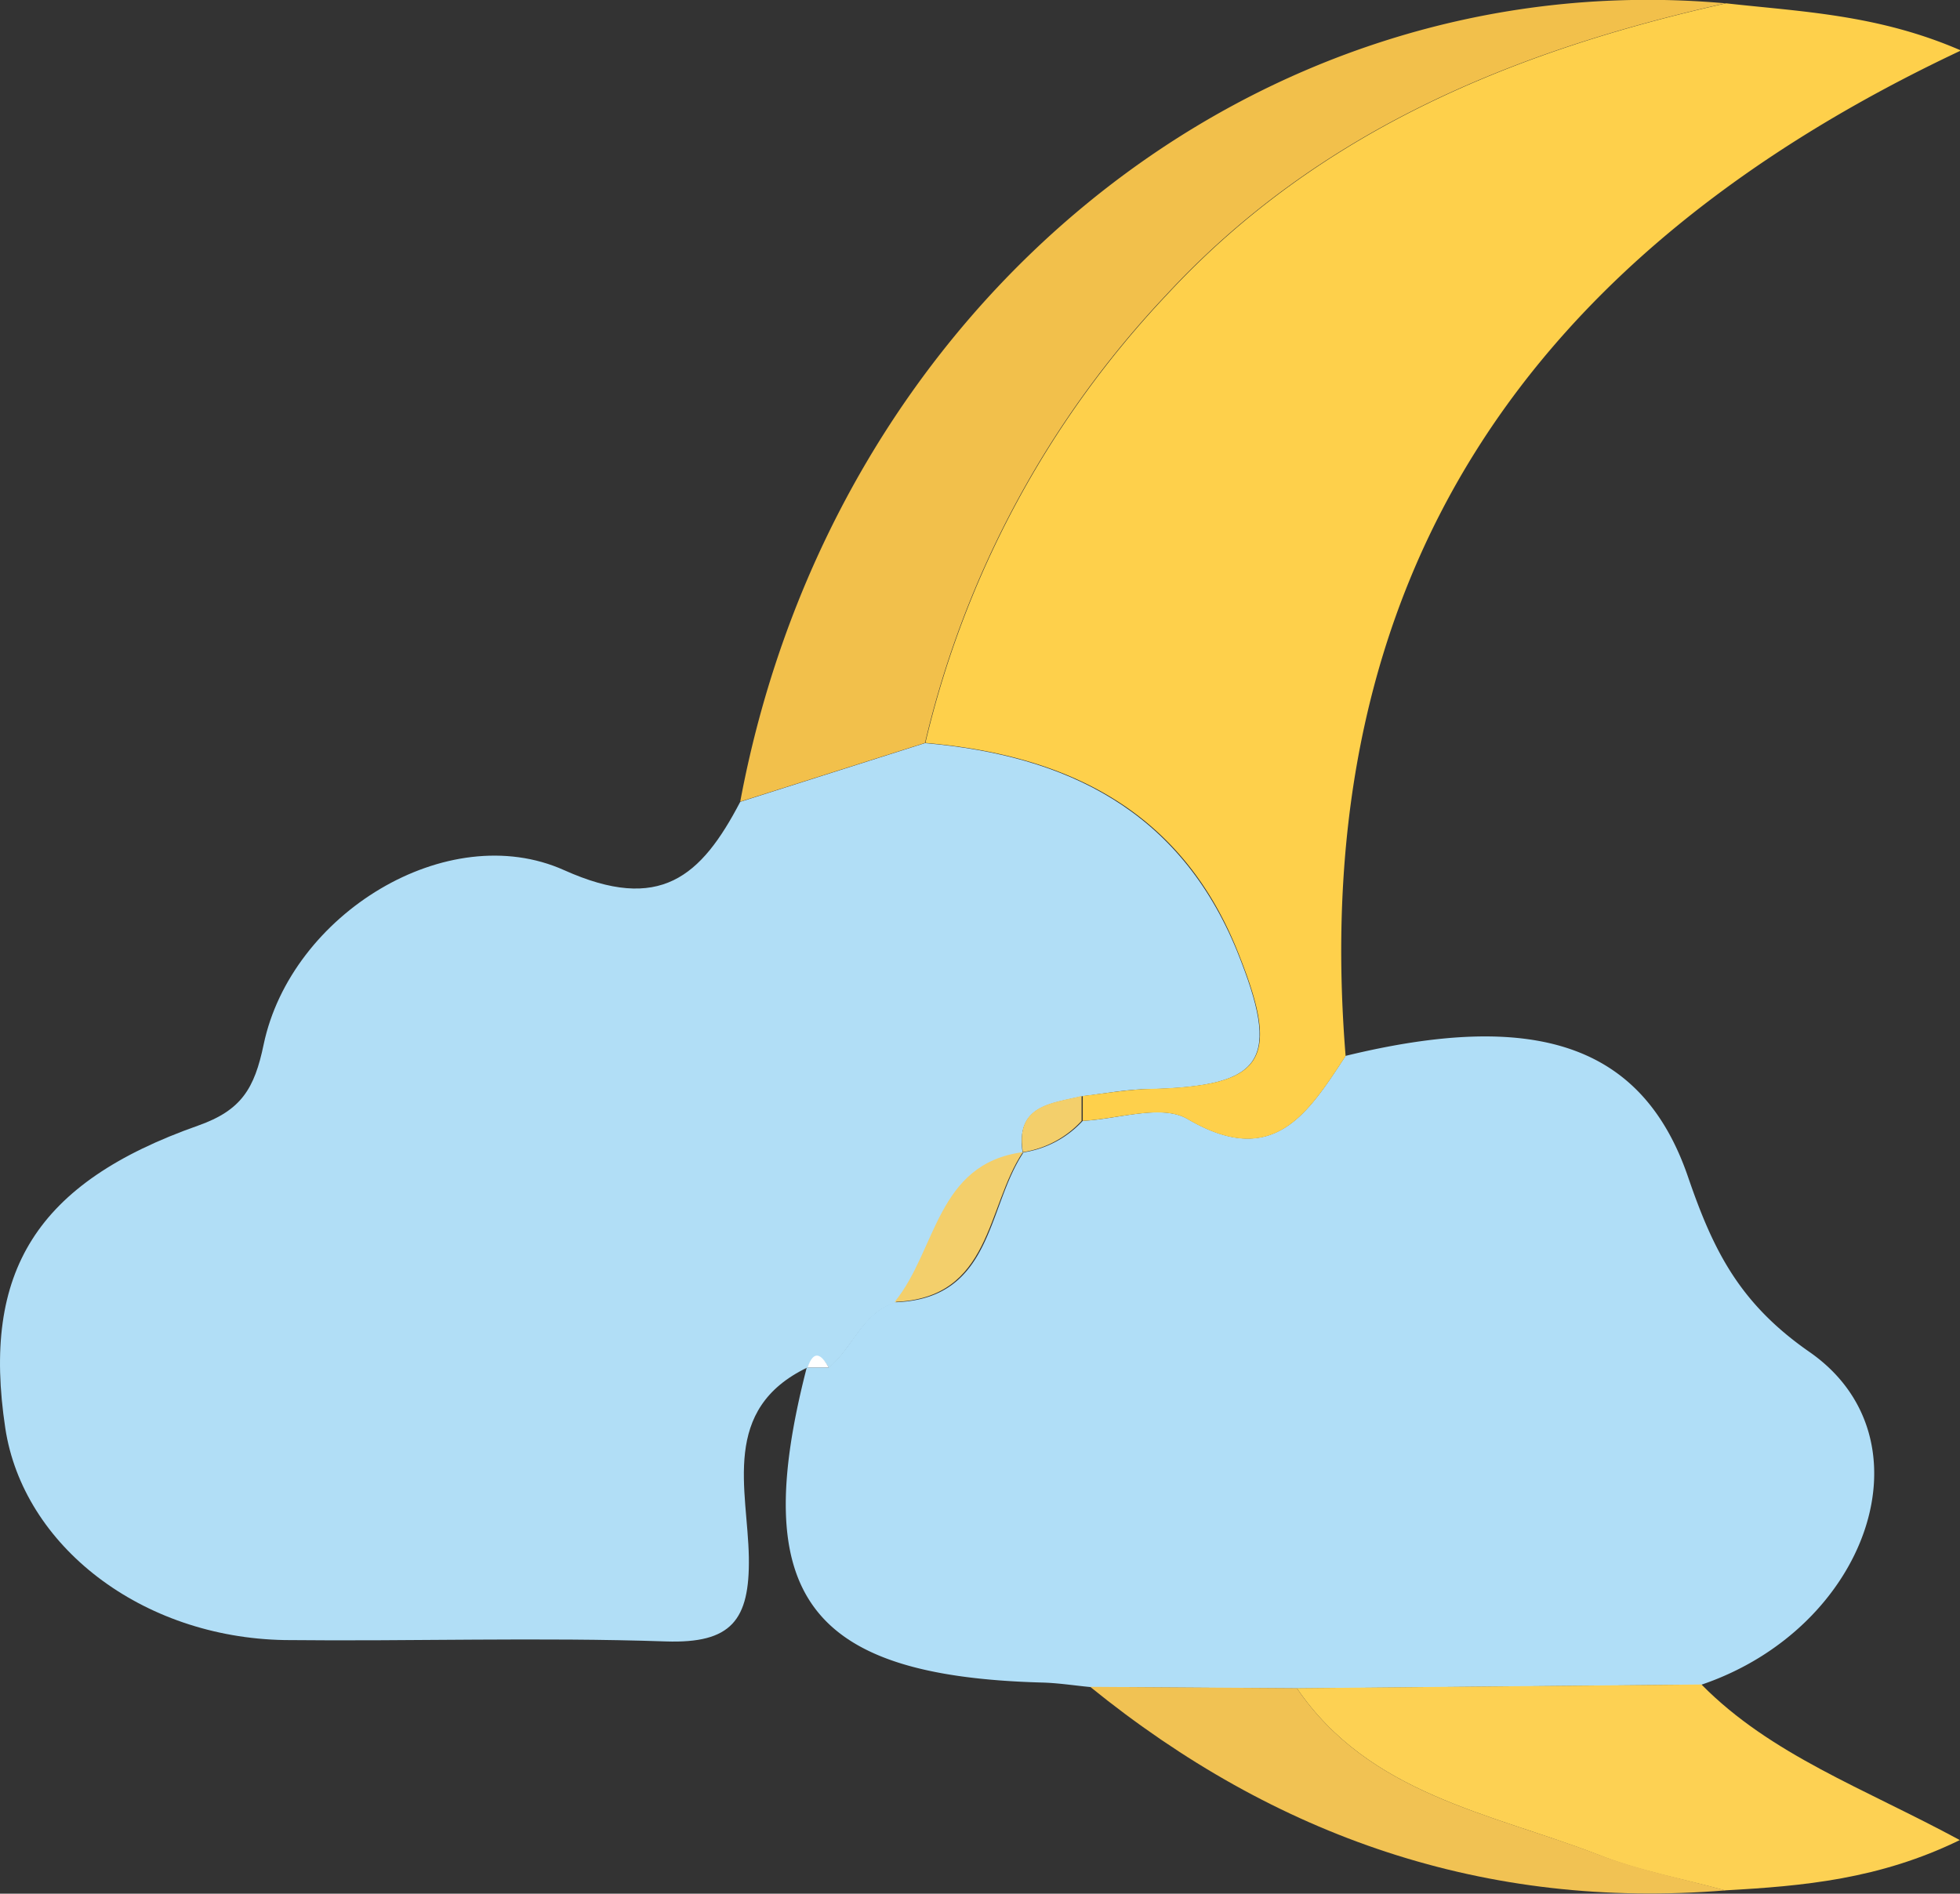 <svg id="Capa_1" data-name="Capa 1" xmlns="http://www.w3.org/2000/svg" viewBox="0 0 100.14 96.76"><rect x="0" y="0" width="100.14" height="96.76" fill="#333333" stroke="none"/><defs><style>.cls-1{fill:#b1def6;}.cls-2{fill:#b0def7;}.cls-3{fill:#fed04b;}.cls-4{fill:#f2c04b;}.cls-5{fill:#fdd153;}.cls-6{fill:#f1c253;}.cls-7{fill:#f3cf6b;}.cls-8{fill:#fff;}</style></defs><title>moon-cloudy</title><path class="cls-1" d="M221,306c-4.46,2.13-3.06,6.25-3,9.7.05,3.23-.9,4.41-4.24,4.3-6.49-.22-13,0-19.48-.07-7.32-.13-13.36-4.82-14.27-10.83-1.21-8,1.58-12.54,9.86-15.46,2.2-.78,2.87-1.88,3.34-4.14,1.4-6.67,9.39-11.58,15.35-8.91,4.9,2.2,7,.34,9-3.49l9.44-3c7.25.63,13,3.44,15.94,10.62,2.26,5.61,1.42,6.91-4.48,7.06-1.14,0-2.28.23-3.42.36-1.58.38-3.43.46-3.05,2.9l.05,0c-4.45.61-4.42,5-6.55,7.65-1.7.53-2.17,2.32-3.4,3.33-.4-.68-.77-.85-1.1.05Z" transform="translate(-179.74 -236.13)"/><path class="cls-2" d="M222.08,306c1.23-1,1.7-2.8,3.4-3.33,5-.17,4.67-4.84,6.55-7.65l-.05,0a5.16,5.16,0,0,0,3.08-1.62c1.81-.08,4-.87,5.35-.1,4.39,2.58,6.15-.28,8.08-3.22,9.62-2.34,15.16-.65,17.5,6.2,1.29,3.76,2.63,6.45,6.2,8.93,6.37,4.43,3,14.11-5.52,17l-20.67.19-10.56-.07c-.83-.08-1.65-.21-2.48-.23-11.93-.33-15-4.47-12-16.1l0,0Z" transform="translate(-179.74 -236.13)"/><path class="cls-3" d="M248.49,290.09c-1.93,2.94-3.69,5.8-8.08,3.22-1.31-.77-3.54,0-5.35.09l0-1.27c1.14-.13,2.28-.33,3.42-.36,5.9-.15,6.74-1.45,4.48-7.06-2.89-7.18-8.69-10-15.94-10.62a50,50,0,0,1,12.35-22.91c7.74-8.36,17.72-12.45,28.56-14.88,3.85.43,7.77.57,12,2.41C257.83,249.11,246.5,265.62,248.49,290.09Z" transform="translate(-179.74 -236.13)"/><path class="cls-4" d="M267.9,236.3c-10.84,2.43-20.82,6.52-28.56,14.88A50,50,0,0,0,227,274.09l-9.44,3C222.32,251.62,243.88,234.16,267.9,236.3Z" transform="translate(-179.74 -236.13)"/><path class="cls-5" d="M246,322.39l20.67-.19c3.55,3.6,8.28,5.29,13.2,7.95-4.1,2-8,2.35-12,2.57-2.18-.6-4.42-1-6.52-1.84C255.87,328.77,249.69,327.81,246,322.39Z" transform="translate(-179.74 -236.13)"/><path class="cls-6" d="M246,322.39c3.69,5.42,9.87,6.38,15.38,8.49,2.1.81,4.34,1.24,6.52,1.84-12.26,1-23-2.73-32.46-10.4Z" transform="translate(-179.74 -236.13)"/><path class="cls-7" d="M232,295c-1.88,2.81-1.59,7.48-6.55,7.65C227.61,300,227.58,295.59,232,295Z" transform="translate(-179.74 -236.13)"/><path class="cls-7" d="M235,292.13l0,1.27A5.12,5.12,0,0,1,232,295C231.6,292.59,233.45,292.51,235,292.13Z" transform="translate(-179.74 -236.13)"/><path class="cls-8" d="M222.08,306,221,306C221.31,305.11,221.68,305.28,222.08,306Z" transform="translate(-179.74 -236.13)"/></svg>